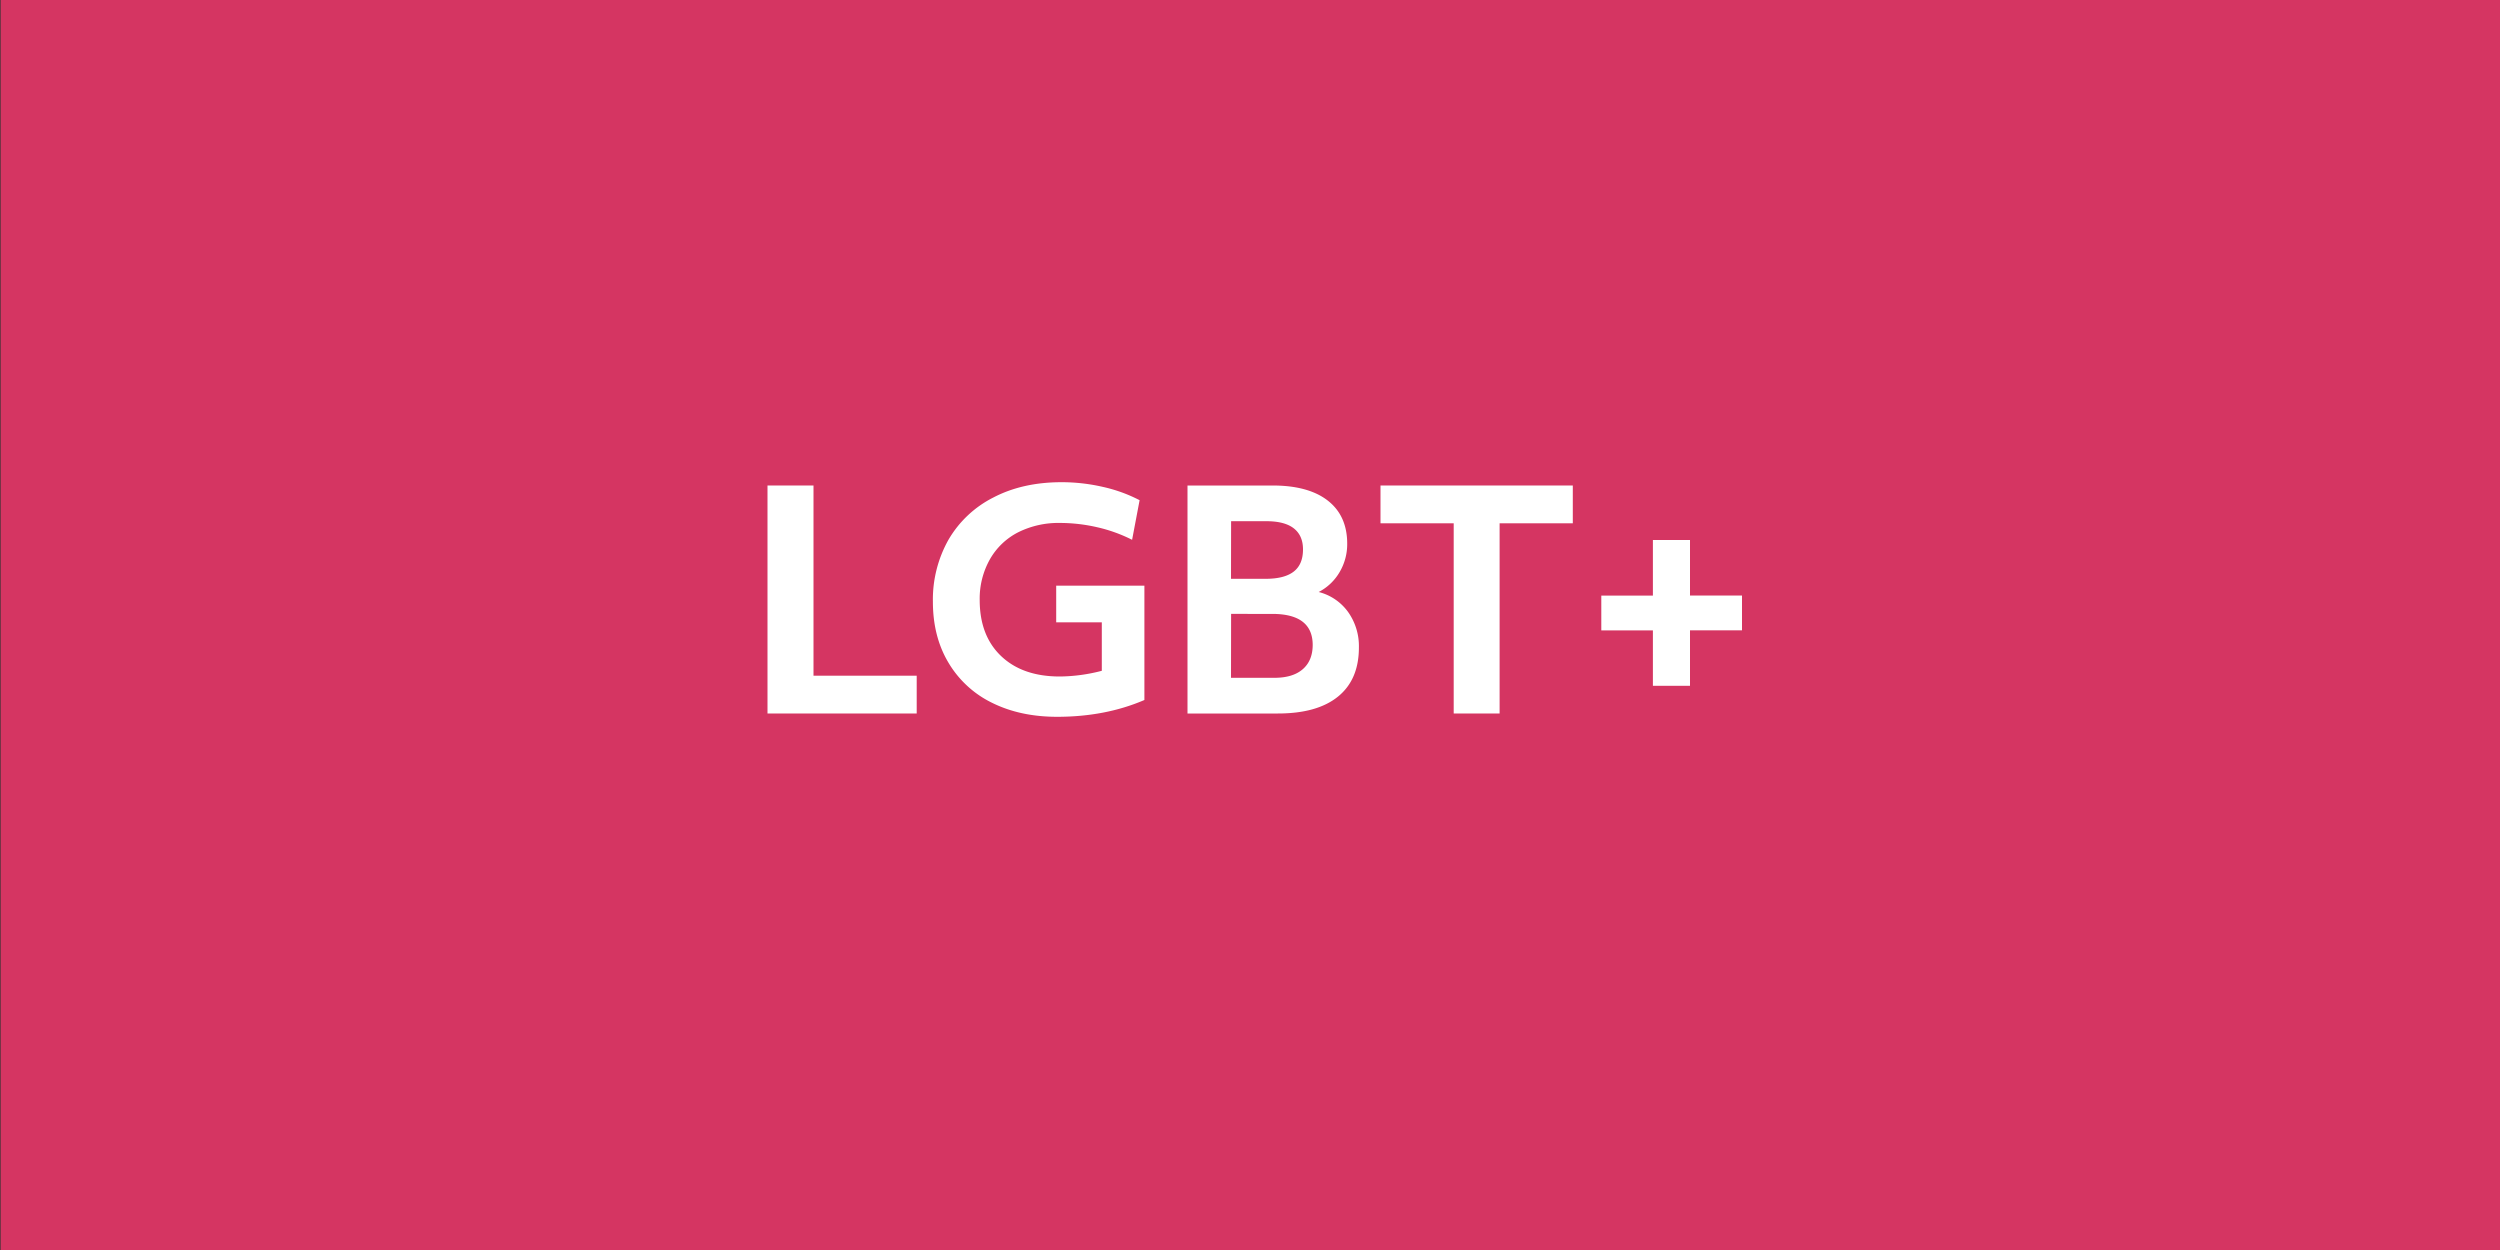 <svg id="Layer_1" data-name="Layer 1" xmlns="http://www.w3.org/2000/svg" viewBox="0 0 1000 500"><rect x="0" y="0" width="1000" height="500" fill="#333333" stroke="none"/><defs><style>.cls-1{fill:#d53562;}.cls-2{fill:#fff;}</style></defs><rect class="cls-1" x="0.24" width="1000" height="500"/><path class="cls-2" d="M307,194.2H325.4v76.08h41.28V285.4H307Z"/><path class="cls-2" d="M422.84,286.72q-14.64,0-25.86-5.52a41.27,41.27,0,0,1-17.52-16q-6.3-10.44-6.3-24.48a48.75,48.75,0,0,1,6.24-24.84A43.41,43.41,0,0,1,397.34,199q11.7-6.12,27.3-6.12a73.75,73.75,0,0,1,16.44,1.86,60.18,60.18,0,0,1,14.76,5.34l-3,15.84a60.55,60.55,0,0,0-13.86-5,66.43,66.43,0,0,0-15.06-1.74,35.94,35.94,0,0,0-16.62,3.72A27.19,27.19,0,0,0,396,223.66,32,32,0,0,0,391.88,240q0,14.28,8.58,22.44t23.46,8.16a68.64,68.64,0,0,0,16.8-2.28V248.92H422.48V234.28h35.28V280Q442.16,286.72,422.84,286.72Z"/><path class="cls-2" d="M475,194.2h34q14.4,0,22.14,6.06t7.74,17.22a21.93,21.93,0,0,1-3.06,11.4,20.64,20.64,0,0,1-8.34,7.92,20.8,20.8,0,0,1,11.76,8A23.59,23.59,0,0,1,543.56,259q0,12.84-8.34,19.62t-24.06,6.78H475Zm17.4,37.32h13.92q7.44,0,11.16-2.88t3.72-8.88q0-5.52-3.66-8.4t-11-2.88H492.44Zm0,39.6h17.4q7.32,0,11.28-3.42t4-9.66q0-12.48-16.2-12.48H492.44Z"/><path class="cls-2" d="M581.48,209.32H552.2V194.2h76.92v15.12H599.84V285.4H581.48Z"/><path class="cls-2" d="M661.16,252.16H640.52V238.24h20.64V216H676v22.2H696.8v13.92H676v22.2H661.16Z"/></svg>